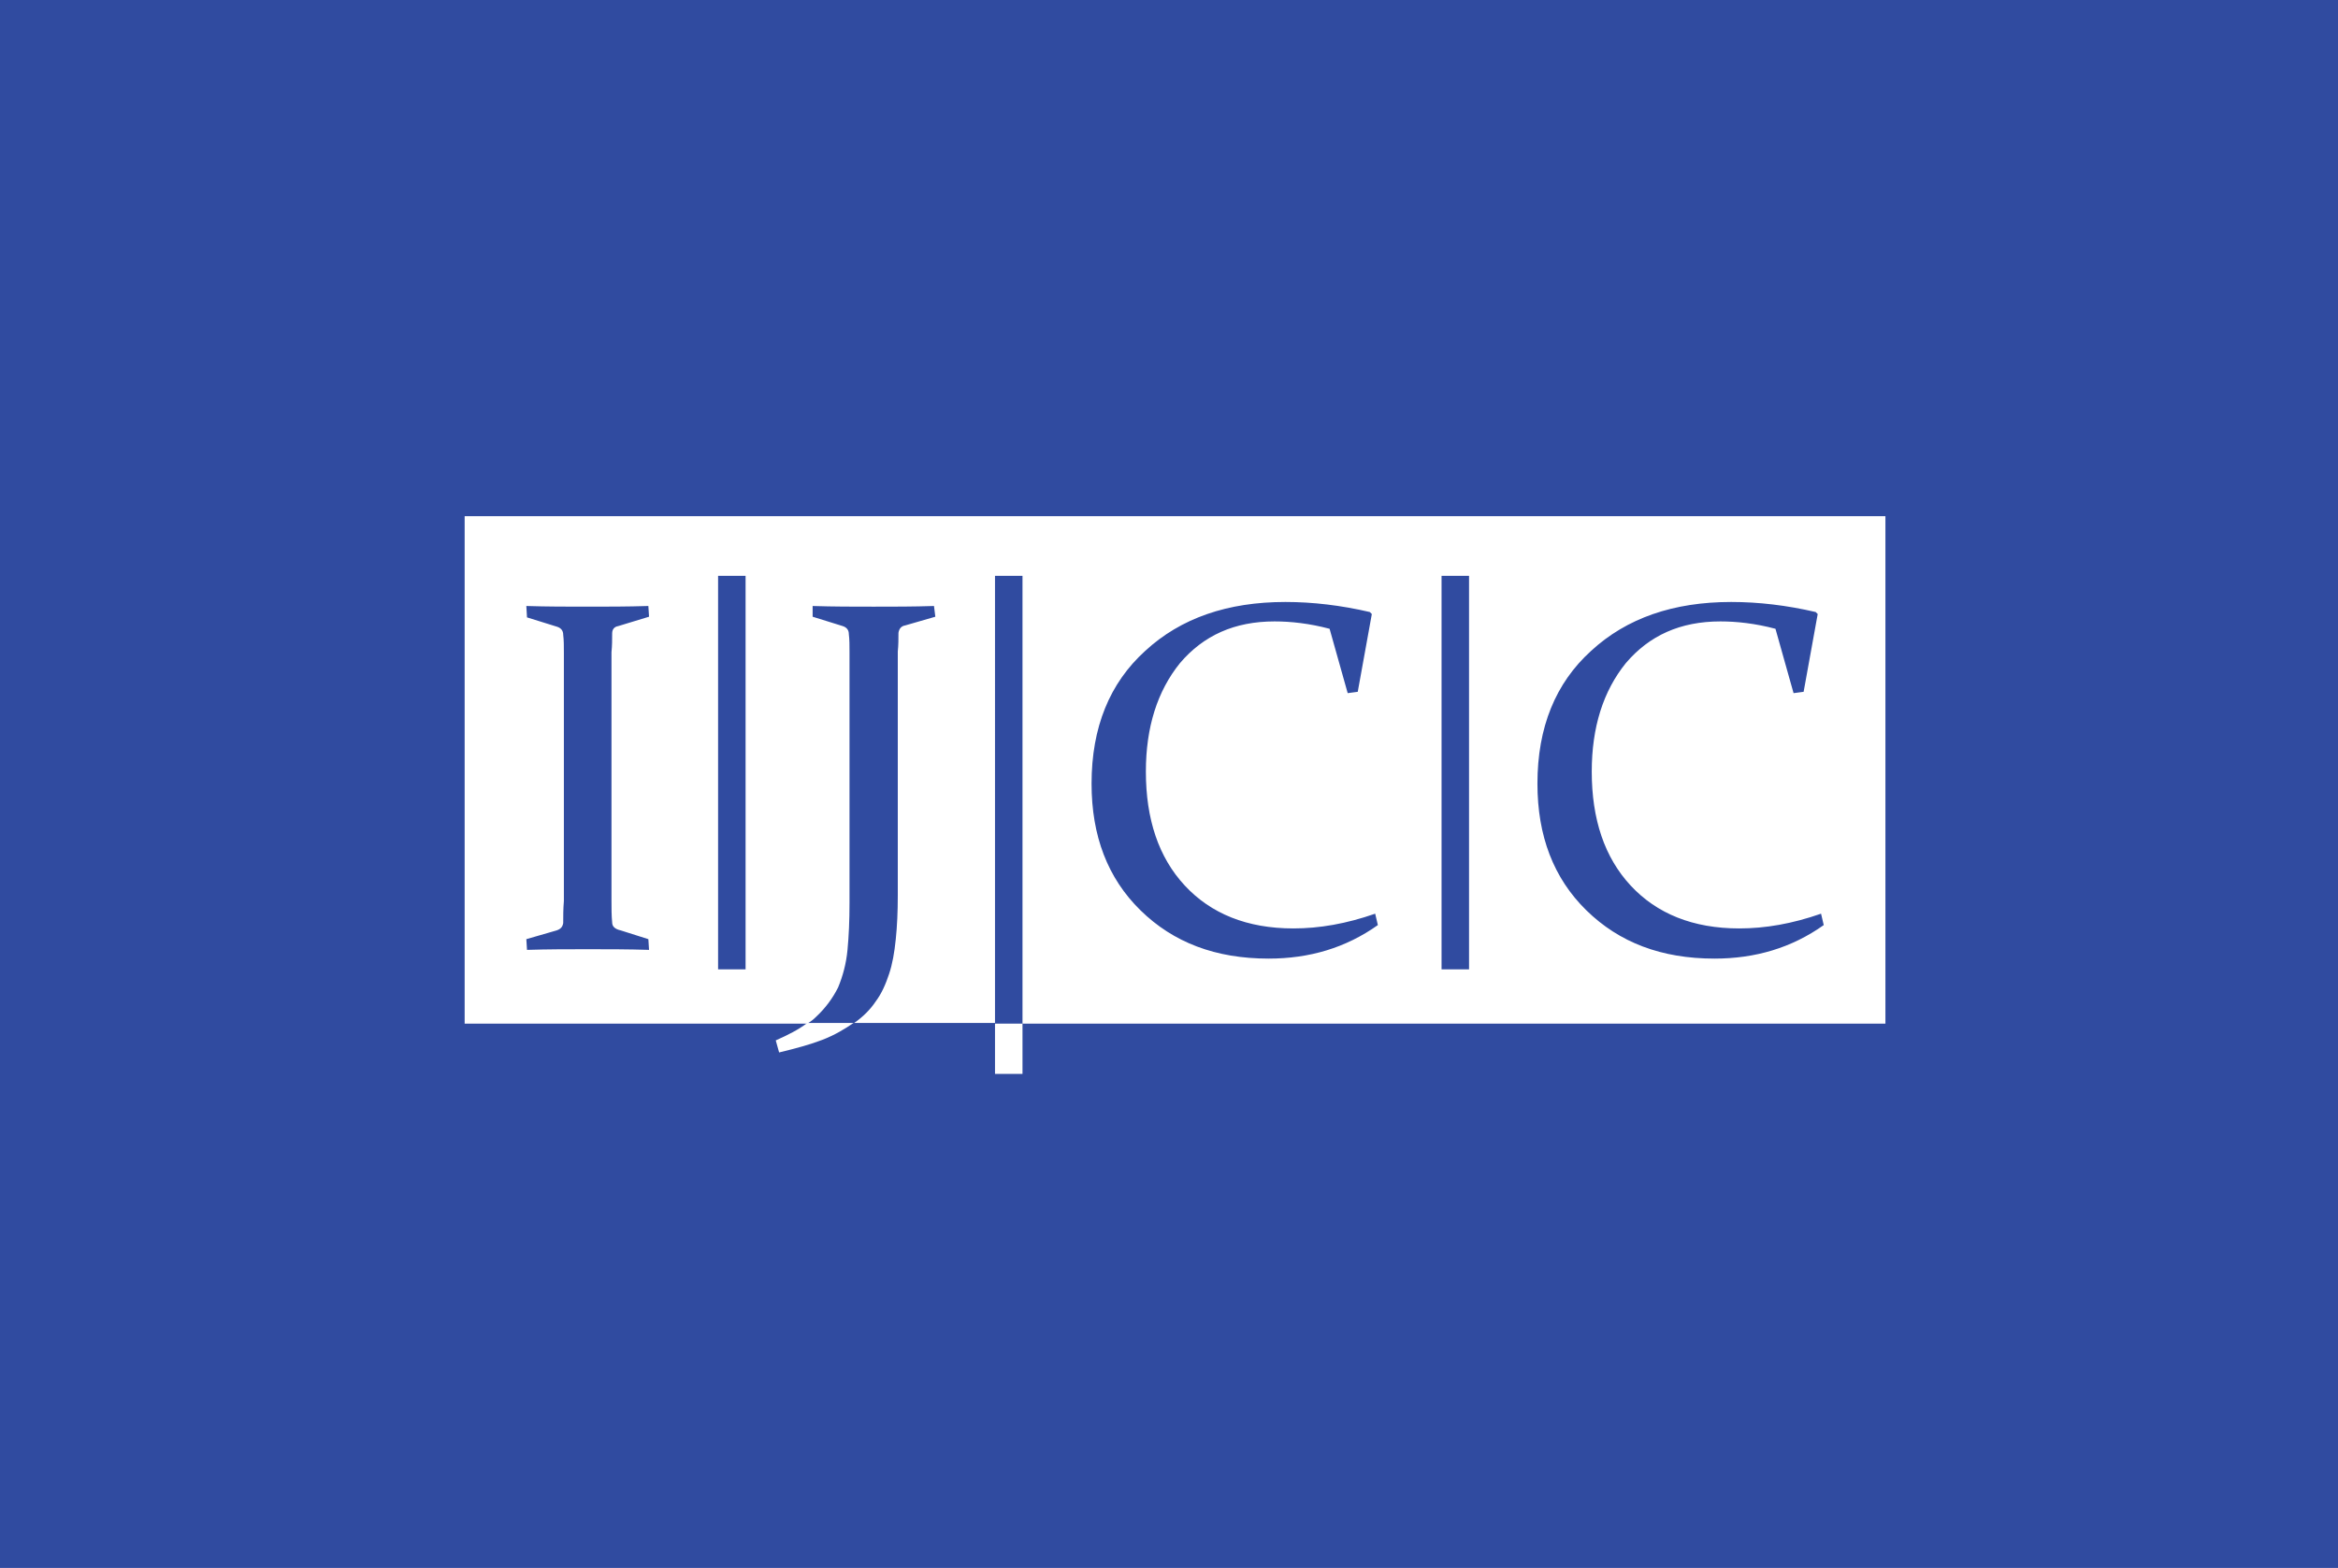 <?xml version="1.0" encoding="utf-8"?>
<!-- Generator: Adobe Illustrator 22.1.0, SVG Export Plug-In . SVG Version: 6.00 Build 0)  -->
<svg version="1.1" id="Layer_1" xmlns="http://www.w3.org/2000/svg" xmlns:xlink="http://www.w3.org/1999/xlink" x="0px" y="0px"
	 viewBox="0 0 348.7 233.9" style="enable-background:new 0 0 348.7 233.9;" xml:space="preserve">
<style type="text/css">
	.st0{fill:#304BA0;}
	.st1{fill:#FFFFFF;}
</style>
<g>
	<polygon class="st0" points="-0.1,-0.1 348.8,-0.1 348.8,233.9 -0.1,233.9 	"/>
	<g>
		<path class="st1" d="M281.2,77H69.3v75.7h51.1c0.5-0.3,0.9-0.6,1.3-1c1.4-1.3,2.5-2.8,3.3-4.4c0.7-1.7,1.2-3.5,1.4-5.6
			c0.2-2.1,0.3-4.4,0.3-7v-34c0-1.2,0-2.4,0-3.4s0-1.9-0.1-2.7c0-0.6-0.3-1-0.9-1.2l-4.5-1.4v-1.6c3.1,0.1,6.2,0.1,9.1,0.1
			c2.9,0,5.9,0,9-0.1l0.2,1.6l-4.5,1.3c-0.6,0.1-0.9,0.5-1,1.1c0,0.9,0,1.8-0.1,2.8c0,1,0,2.1,0,3.3v33.1c0,2.4-0.1,4.6-0.3,6.5
			c-0.2,2-0.5,3.7-1,5.2s-1.1,2.9-2,4.1c-0.8,1.2-1.9,2.3-3.2,3.2c0,0-0.1,0-0.1,0h21.1V85.9h4.1v66.8h128.7V77z M91.3,137.6
			c0,0.6,0.4,1,1.3,1.2l4.1,1.3l0.1,1.6c-3.1-0.1-6.2-0.1-9.1-0.1c-3,0-6,0-9.1,0.1l-0.1-1.6l4.5-1.3c0.6-0.2,0.9-0.5,1-1.1
			c0-1,0-2.1,0.1-3.3c0-1.2,0-2.5,0-4v-29.6c0-1.2,0-2.4,0-3.4s0-1.9-0.1-2.7c0-0.6-0.3-1-0.9-1.2l-4.5-1.4l-0.1-1.7
			c3.1,0.1,6.2,0.1,9.1,0.1c2.9,0,6,0,9.1-0.1l0.1,1.6l-4.6,1.4c-0.6,0.1-0.9,0.5-0.9,1.1c0,0.9,0,1.8-0.1,2.8c0,1,0,2.1,0,3.3v29.7
			c0,1.5,0,2.8,0,4C91.2,135.5,91.2,136.6,91.3,137.6z M111.2,144.6h-4.1V85.9h4.1V144.6z M189.2,143c-7.9,0-14.2-2.4-19.1-7.2
			c-4.9-4.8-7.3-11.1-7.3-18.9c0-8.4,2.7-15,8-19.8c5.3-4.9,12.3-7.3,20.9-7.3c4.1,0,8.3,0.5,12.6,1.5l0.3,0.3l-2.1,11.6l-1.5,0.2
			l-2.7-9.6c-3-0.8-5.8-1.1-8.2-1.1c-6,0-10.6,2.1-14.1,6.2c-3.4,4.2-5.1,9.6-5.1,16.2c0,7.1,1.9,12.8,5.8,17s9.3,6.4,16.2,6.4
			c3.9,0,7.9-0.7,12.2-2.2l0.4,1.7C200.7,141.4,195.3,143,189.2,143z M219.1,144.6H215V85.9h4.1V144.6z M255.7,143
			c-7.9,0-14.2-2.4-19.1-7.2c-4.9-4.8-7.3-11.1-7.3-18.9c0-8.4,2.7-15,8-19.8c5.3-4.9,12.3-7.3,20.9-7.3c4.1,0,8.3,0.5,12.6,1.5
			l0.3,0.3l-2.1,11.6l-1.5,0.2l-2.7-9.6c-3-0.8-5.8-1.1-8.2-1.1c-6,0-10.6,2.1-14.1,6.2c-3.4,4.2-5.1,9.6-5.1,16.2
			c0,7.1,1.9,12.8,5.8,17c3.9,4.2,9.3,6.4,16.2,6.4c3.9,0,7.9-0.7,12.2-2.2l0.4,1.7C267.2,141.4,261.8,143,255.7,143z"/>
		<rect x="148.4" y="152.7" class="st1" width="4.1" height="7.5"/>
		<path class="st1" d="M115.7,155.2l0.5,1.8c2.5-0.6,4.7-1.2,6.5-1.9c1.8-0.7,3.3-1.6,4.6-2.5h-6.9
			C119.1,153.6,117.5,154.4,115.7,155.2z"/>
	</g>
</g>
</svg>
